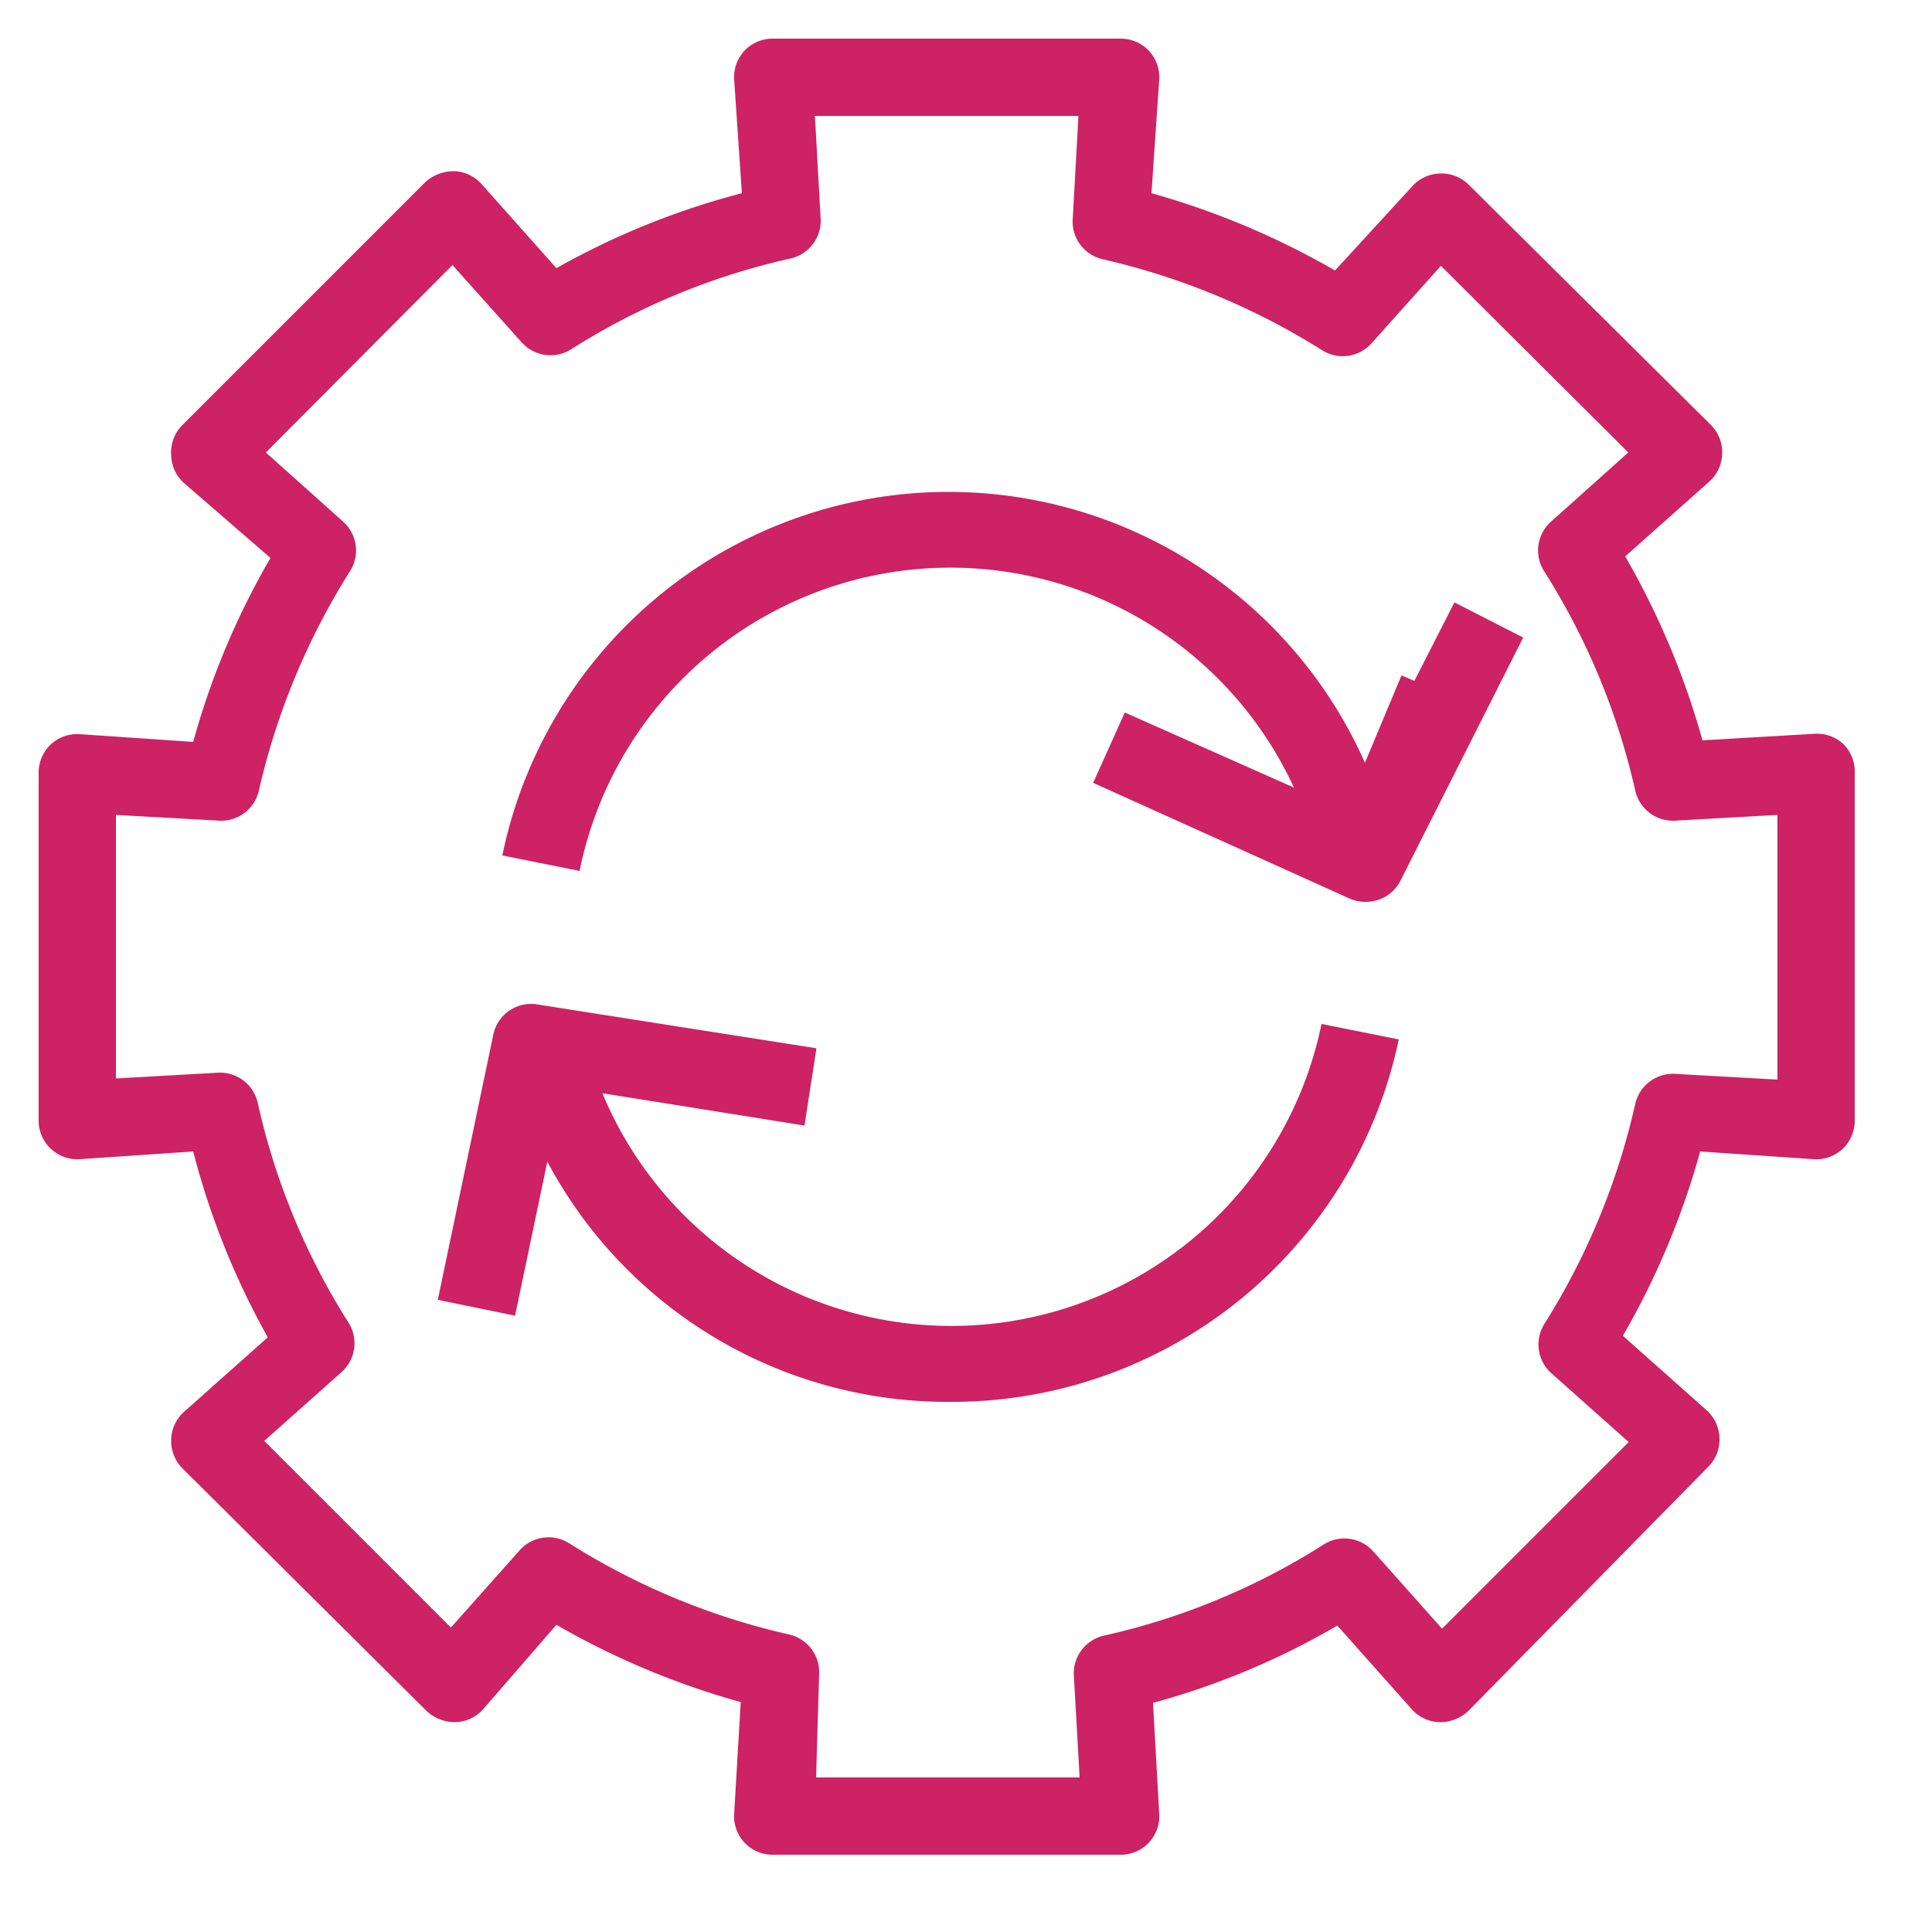 <svg xmlns="http://www.w3.org/2000/svg" viewBox="0 0 50 50"><defs><style>.cls-1{fill:#cd2264}</style></defs><title>AWS-Systems-Manager_Automation_light-bg</title><g id="Reference"><path d="M29,48H20a1,1,0,0,1-.73-.31,1,1,0,0,1-.27-.75l.17-2.89a20.54,20.54,0,0,1-4.77-2L12.5,44.24a1,1,0,0,1-.72.33,1.08,1.08,0,0,1-.74-.29L4.72,38a1,1,0,0,1-.29-.74,1,1,0,0,1,.33-.72l2.17-1.93A20.09,20.09,0,0,1,5,29.8L2.06,30A1,1,0,0,1,1,29V20a1,1,0,0,1,.31-.73A1,1,0,0,1,2.06,19L5,19.2a20,20,0,0,1,2-4.76L4.76,12.5a1,1,0,0,1-.33-.72A1,1,0,0,1,4.72,11L11,4.72a1.1,1.1,0,0,1,.74-.29,1,1,0,0,1,.72.33l1.94,2.18A20,20,0,0,1,19.2,5L19,2.06a1,1,0,0,1,.27-.75A1,1,0,0,1,20,1H29a1,1,0,0,1,.73.31,1,1,0,0,1,.27.75L29.8,5a20.62,20.62,0,0,1,4.75,2l2-2.18a1,1,0,0,1,.72-.33,1,1,0,0,1,.74.29L44.28,11a1,1,0,0,1,.29.74,1,1,0,0,1-.33.72l-2.18,1.94a20.47,20.47,0,0,1,2,4.76l2.9-.17a1,1,0,0,1,.75.27A1,1,0,0,1,48,20V29a1,1,0,0,1-.31.73,1,1,0,0,1-.75.27L44,29.8a20.26,20.26,0,0,1-2,4.77l2.17,1.93a1,1,0,0,1,.33.72,1,1,0,0,1-.29.74L38,44.28a1.06,1.06,0,0,1-.74.29,1,1,0,0,1-.72-.33l-1.93-2.17a19.71,19.71,0,0,1-4.77,2L30,46.94a1,1,0,0,1-.27.75A1,1,0,0,1,29,48Zm-7.88-2h6.82l-.15-2.67a1,1,0,0,1,.78-1,17.87,17.87,0,0,0,5.69-2.36,1,1,0,0,1,1.28.18l1.78,2,4.83-4.83-2-1.78a1,1,0,0,1-.18-1.28,18.18,18.18,0,0,0,2.35-5.69,1,1,0,0,1,1-.78l2.68.15V21.09l-2.68.15a1,1,0,0,1-1-.78,18,18,0,0,0-2.36-5.68,1,1,0,0,1,.18-1.28l2-1.79L37.29,6.88l-1.79,2a1,1,0,0,1-1.29.18,18.31,18.31,0,0,0-5.67-2.35,1,1,0,0,1-.78-1L27.91,3H21.09l.15,2.69a1,1,0,0,1-.78,1,17.8,17.8,0,0,0-5.68,2.35,1,1,0,0,1-1.28-.18l-1.79-2L6.88,11.71l2,1.79a1,1,0,0,1,.18,1.28,18.24,18.24,0,0,0-2.36,5.68,1,1,0,0,1-1,.78L3,21.09v6.82l2.67-.15a1,1,0,0,1,1,.78,17.85,17.85,0,0,0,2.35,5.69,1,1,0,0,1-.18,1.28l-2,1.78,4.83,4.83,1.78-2a1,1,0,0,1,1.28-.18,18.2,18.2,0,0,0,5.69,2.36,1,1,0,0,1,.78,1Z" class="cls-1"/><path d="M24.57,36.28a11.73,11.73,0,0,1-11.46-9l2-.46a9.78,9.78,0,0,0,19.09-.32l2,.4A11.81,11.81,0,0,1,24.57,36.28Z" class="cls-1"/><path d="M15,22.54l-2-.4a11.79,11.79,0,0,1,22.86-.94L34,21.76a9.79,9.79,0,0,0-19,.78Z" class="cls-1"/><polygon points="30.73 20.12 31.11 19.39 34.71 21.21 36.27 17.48 37.03 17.8 35.13 22.34 30.73 20.12" class="cls-1"/><path d="M13.33,34.05l-2-.41,1.44-6.88A1,1,0,0,1,13.94,26l7.19,1.13-.31,2-6.25-1Z" class="cls-1"/><path d="M35.34,23.34a1,1,0,0,1-.4-.08l-6.65-3,.82-1.82L34.88,21l2.76-5.41,1.78.91L36.24,22.8A1,1,0,0,1,35.34,23.34Z" class="cls-1"/></g></svg>
